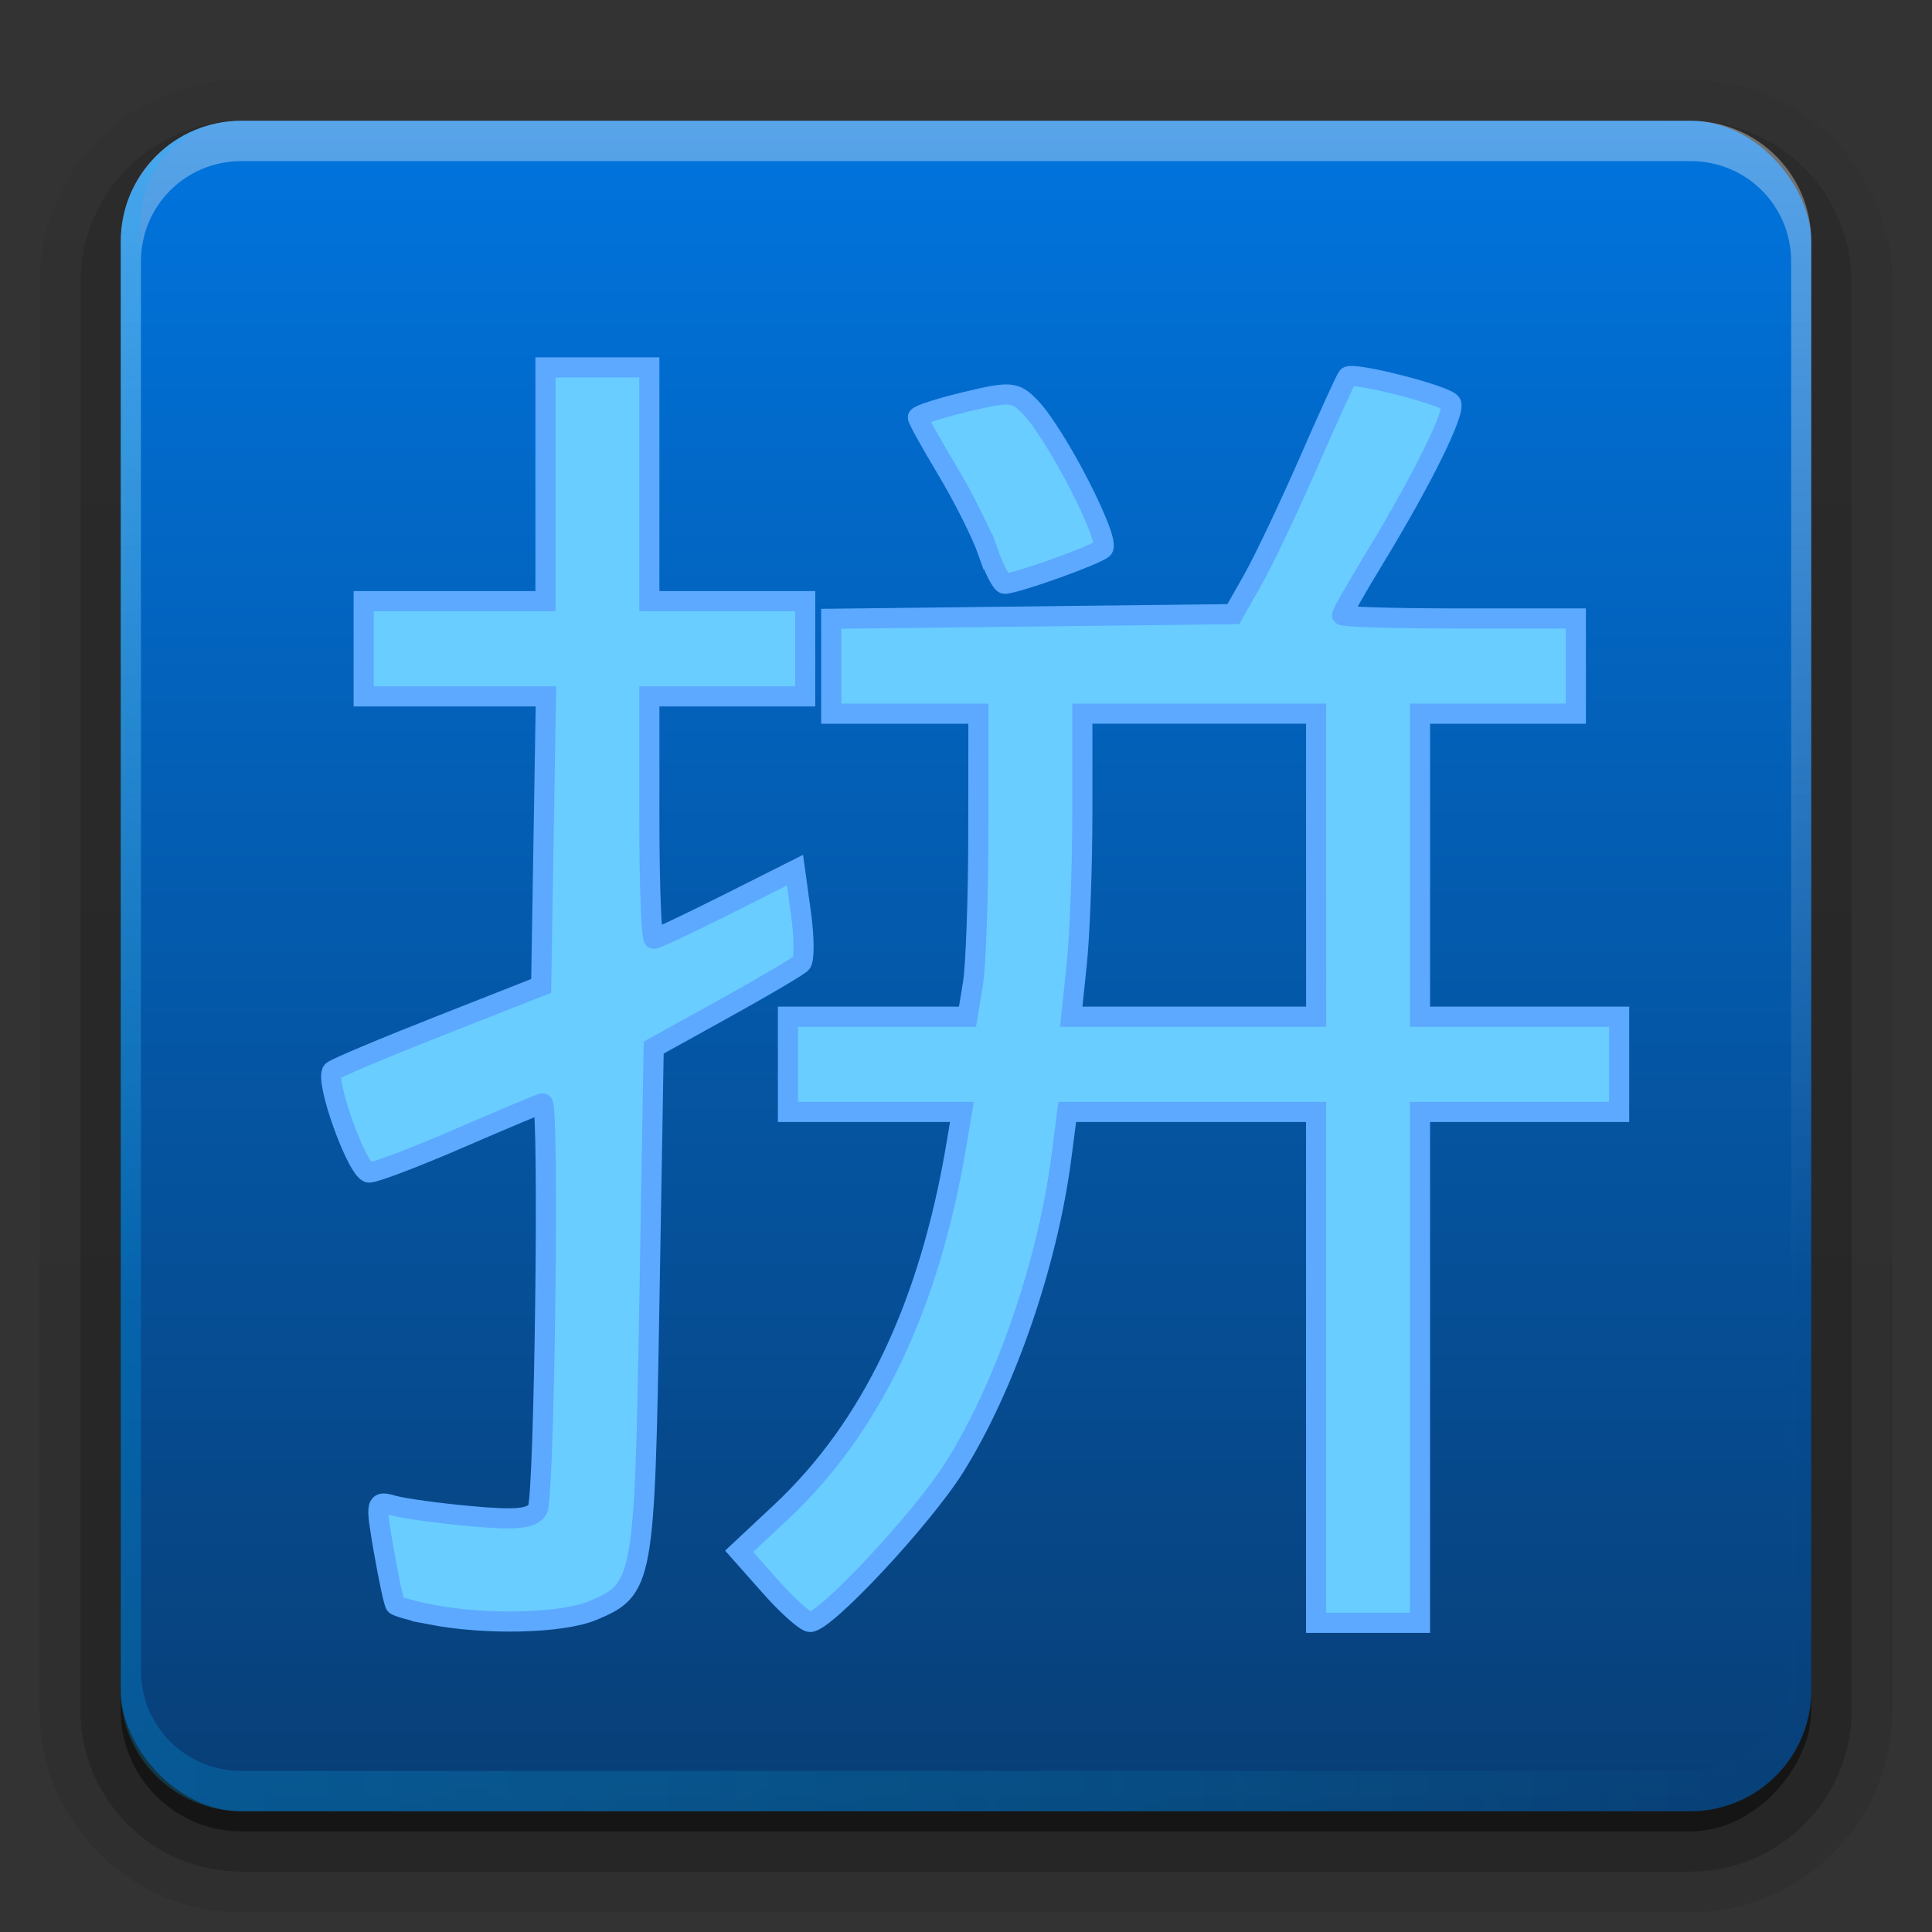 <svg height="96" width="96" xmlns="http://www.w3.org/2000/svg" xmlns:xlink="http://www.w3.org/1999/xlink"><rect width="100%" height="100%" fill="#333333" stroke="none"/><linearGradient id="a" gradientUnits="userSpaceOnUse" x1="36.357" x2="36.357" y1="6" y2="63.893"><stop offset="0" stop-color="#fefefe"/><stop offset="1" stop-color="#fefefe" stop-opacity="0"/></linearGradient><linearGradient id="b" gradientUnits="userSpaceOnUse" x1="48" x2="48" y1="90" y2="5.988"><stop offset="0" stop-color="#083e76"/><stop offset="1" stop-color="#0074de"/></linearGradient><linearGradient id="c" gradientTransform="matrix(1.006 0 0 .994 100 0)" gradientUnits="userSpaceOnUse" x1="45.448" x2="45.448" y1="92.54" y2="7.017"><stop offset="0"/><stop offset="1" stop-opacity=".588"/></linearGradient><linearGradient id="d" gradientTransform="matrix(1.024 0 0 1.012 -1.143 -98.071)" gradientUnits="userSpaceOnUse" x1="32.251" x2="32.251" xlink:href="#c" y1="6.132" y2="90.239"/><linearGradient id="e" gradientTransform="translate(0 -97)" gradientUnits="userSpaceOnUse" x1="32.251" x2="32.251" xlink:href="#c" y1="6.132" y2="90.239"/><linearGradient id="f" gradientUnits="userSpaceOnUse" x1="6" x2="90" y1="48.172" y2="48.172"><stop offset="0" stop-color="#06b5ff"/><stop offset="1" stop-color="#0ff" stop-opacity="0"/></linearGradient><g><g fill="url(#d)"><path d="m12-95.031c-5.511 0-10.031 4.52-10.031 10.031v71c0 5.511 4.52 10.031 10.031 10.031h72c5.511 0 10.031-4.52 10.031-10.031v-71c0-5.511-4.52-10.031-10.031-10.031z" opacity=".08" transform="scale(1 -1)"/><path d="m12-94.031c-4.972 0-9.031 4.06-9.031 9.031v71c0 4.972 4.06 9.031 9.031 9.031h72c4.972 0 9.031-4.06 9.031-9.031v-71c0-4.972-4.06-9.031-9.031-9.031z" opacity=".1" transform="scale(1 -1)"/><path d="m12-93c-4.409 0-8 3.591-8 8v71c0 4.409 3.591 8 8 8h72c4.409 0 8-3.591 8-8v-71c0-4.409-3.591-8-8-8z" opacity=".2" transform="scale(1 -1)"/><rect height="85" opacity=".3" rx="7" transform="scale(1 -1)" width="86" x="5" y="-92"/></g><rect fill="url(#e)" height="84" opacity=".45" rx="6" transform="scale(1 -1)" width="84" x="6" y="-91"/></g><rect fill="url(#b)" height="84" rx="6" width="84" x="6" y="6"/><path d="m12 6c-3.324 0-6 2.676-6 6v2 68 2c0 .335.041.651.094.969.049.296.097.597.188.875.01.03.021.064.031.094.099.288.235.547.375.812.145.274.316.536.5.781s.374.473.594.688c.44.428.943.815 1.5 1.094.279.14.573.247.875.344-.256-.1-.487-.236-.719-.375-.007-.004-.024.004-.031 0-.032-.019-.062-.043-.094-.062-.12-.077-.231-.164-.344-.25-.106-.081-.213-.161-.312-.25-.178-.161-.347-.345-.5-.531-.108-.13-.218-.265-.312-.406-.025-.038-.038-.086-.062-.125-.065-.103-.13-.205-.188-.312-.101-.195-.206-.416-.281-.625-.008-.022-.024-.041-.031-.062-.032-.092-.036-.187-.062-.281-.03-.107-.07-.203-.094-.312-.073-.342-.125-.698-.125-1.062v-2-68-2c0-2.782 2.218-5 5-5h2 68 2c2.782 0 5 2.218 5 5v2 68 2c0 .364-.052.721-.125 1.062-.044.207-.088.398-.156.594-.008.022-.023.041-.031.062-.063.174-.138.367-.219.531-.042.083-.079.17-.125.25-.055.097-.127.188-.188.281-.094.141-.205.276-.312.406-.143.174-.303.347-.469.5-.011.01-.02.021-.031.031-.138.126-.285.234-.438.344-.103.073-.204.153-.312.219-.007.004-.024-.004-.031 0-.232.139-.463.275-.719.375.302-.097.596-.204.875-.344.557-.279 1.06-.666 1.5-1.094.22-.214.409-.442.594-.688s.355-.508.5-.781c.14-.265.276-.525.375-.812.01-.031.021-.063.031-.094.09-.278.139-.579.188-.875.052-.318.094-.634.094-.969v-2-68-2c0-3.324-2.676-6-6-6z" fill="url(#a)" opacity=".35"/><path d="m12 90c-3.324 0-6-2.676-6-6v-2-68-2c0-.335.041-.651.094-.969.049-.296.097-.597.188-.875.01-.03.021-.064.031-.094.099-.288.235-.547.375-.812.145-.274.316-.536.5-.781s.374-.473.594-.688c.44-.428.943-.815 1.5-1.094.279-.14.573-.247.875-.344-.256.1-.487.236-.719.375-.007.004-.024-.004-.031 0-.032.019-.062.043-.094.062-.12.077-.231.164-.344.25-.106.081-.213.161-.312.25-.178.161-.347.345-.5.531-.108.13-.218.265-.312.406-.025.038-.038.086-.062.125-.065.103-.13.205-.188.312-.101.195-.206.416-.281.625-.008.022-.024.041-.031.062-.032.092-.036.187-.062.281-.03.107-.07.203-.094.312-.073.342-.125.698-.125 1.062v2 68 2c0 2.782 2.218 5 5 5h2 68 2c2.782 0 5-2.218 5-5v-2-68-2c0-.364-.052-.721-.125-1.062-.044-.207-.088-.398-.156-.594-.008-.022-.023-.041-.031-.062-.063-.174-.138-.367-.219-.531-.042-.083-.079-.17-.125-.25-.055-.097-.127-.188-.188-.281-.094-.141-.205-.276-.312-.406-.143-.174-.303-.347-.469-.5-.011-.01-.02-.021-.031-.031-.138-.126-.285-.234-.438-.344-.103-.073-.204-.153-.312-.219-.007-.004-.024.004-.031 0-.232-.139-.463-.275-.719-.375.302.097.596.204.875.344.557.279 1.06.666 1.5 1.094.22.214.409.442.594.688s.355.508.5.781c.14.265.276.525.375.812.01.031.021.063.031.094.09.278.139.579.188.875.052.318.094.634.094.969v2 68 2c0 3.324-2.676 6-6 6z" fill="url(#f)" opacity=".213"/><path d="m21.401 80.223c-.89-.173-1.68-.392-1.756-.488-.076-.096-.334-1.302-.573-2.681-.423-2.433-.409-2.499.465-2.247.495.143 2.226.381 3.846.529 2.283.209 3.032.134 3.328-.334.344-.544.592-20.179.254-20.179-.077 0-1.926.774-4.109 1.721-2.182.947-4.213 1.721-4.513 1.721-.569 0-2.24-4.629-1.822-5.047.132-.132 2.518-1.137 5.304-2.234l5.065-1.995.118-7.193.118-7.193h-4.528-4.528v-2.366-2.366h4.517 4.517v-5.808-5.808h2.581 2.581v5.808 5.808h3.872 3.872v2.366 2.366h-3.872-3.872v6.023c0 3.313.101 6.023.225 6.023.124 0 1.752-.768 3.619-1.706l3.394-1.706.298 2.164c.164 1.19.169 2.297.011 2.459-.157.162-1.871 1.173-3.809 2.245l-3.522 1.95-.215 12.678c-.236 13.91-.297 14.243-2.817 15.296-1.527.638-5.299.73-8.051.196zm16.862-1.407-1.536-1.733 2.066-1.933c4.505-4.214 7.385-10.244 8.733-18.285l.27-1.613h-4.322-4.322v-2.366-2.366h4.461 4.461l.267-1.613c.147-.887.269-4.275.271-7.529l.005-5.916h-3.657-3.657v-2.358-2.358l9.99-.115 9.99-.115.974-1.721c.536-.947 1.778-3.56 2.761-5.808s1.856-4.167 1.941-4.264c.234-.269 4.901.92 5.142 1.31.247.4-1.409 3.763-3.754 7.623-.913 1.503-1.66 2.81-1.66 2.904s2.614.171 5.808.171h5.808v2.366 2.366h-3.872-3.872v7.529 7.529h4.948 4.948v2.366 2.366h-4.948-4.948v12.692 12.692h-2.581-2.581v-12.692-12.692h-6.183-6.183l-.293 2.259c-.683 5.262-2.789 11.37-5.302 15.381-1.603 2.558-6.474 7.771-7.195 7.701-.243-.024-1.134-.823-1.978-1.776zm27.135-35.826v-7.529h-5.808-5.808v4.885c0 2.687-.124 6.075-.276 7.529l-.276 2.645h6.085 6.085zm-16.315-15.596c-.313-.887-1.223-2.704-2.022-4.036-.8-1.332-1.454-2.512-1.454-2.62s1.075-.455 2.388-.771c2.215-.531 2.446-.513 3.191.254 1.293 1.331 4.034 6.662 3.619 7.038-.362.328-4.331 1.748-4.886 1.748-.147 0-.523-.726-.836-1.613z" fill="#69cdff" stroke="#5ca9ff"/></svg>